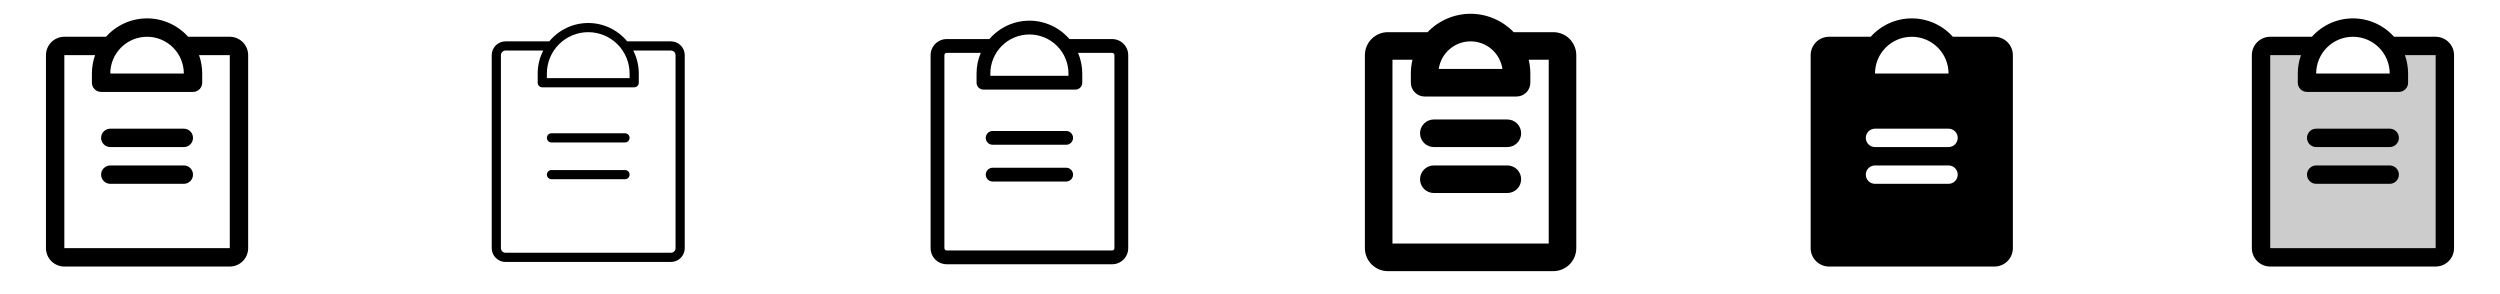 <svg width="272" height="32" viewBox="0 0 272 32" fill="none" xmlns="http://www.w3.org/2000/svg">
<g clip-path="url(#clip0_17_10400)">
<path d="M21 19C21 19.265 20.895 19.52 20.707 19.707C20.52 19.895 20.265 20 20 20H12C11.735 20 11.48 19.895 11.293 19.707C11.105 19.52 11 19.265 11 19C11 18.735 11.105 18.48 11.293 18.293C11.48 18.105 11.735 18 12 18H20C20.265 18 20.52 18.105 20.707 18.293C20.895 18.48 21 18.735 21 19ZM20 14H12C11.735 14 11.48 14.105 11.293 14.293C11.105 14.48 11 14.735 11 15C11 15.265 11.105 15.52 11.293 15.707C11.48 15.895 11.735 16 12 16H20C20.265 16 20.52 15.895 20.707 15.707C20.895 15.52 21 15.265 21 15C21 14.735 20.895 14.48 20.707 14.293C20.52 14.105 20.265 14 20 14ZM27 6V27C27 27.53 26.789 28.039 26.414 28.414C26.039 28.789 25.53 29 25 29H7C6.47 29 5.961 28.789 5.586 28.414C5.211 28.039 5 27.53 5 27V6C5 5.47 5.211 4.961 5.586 4.586C5.961 4.211 6.47 4 7 4H11.533C12.094 3.371 12.783 2.868 13.553 2.523C14.322 2.178 15.156 2 16 2C16.843 2 17.677 2.178 18.447 2.523C19.217 2.868 19.906 3.371 20.468 4H25C25.53 4 26.039 4.211 26.414 4.586C26.789 4.961 27 5.47 27 6ZM12 8H20C20 6.939 19.579 5.922 18.828 5.172C18.078 4.421 17.061 4 16 4C14.939 4 13.922 4.421 13.172 5.172C12.421 5.922 12 6.939 12 8ZM25 6H21.656C21.884 6.642 22 7.319 22 8V9C22 9.265 21.895 9.52 21.707 9.707C21.52 9.895 21.265 10 21 10H11C10.735 10 10.48 9.895 10.293 9.707C10.105 9.52 10 9.265 10 9V8C10 7.319 10.116 6.642 10.344 6H7V27H25V6Z" fill="currentColor"/>
<path d="M68.5 19C68.5 19.133 68.447 19.26 68.354 19.354C68.26 19.447 68.133 19.5 68 19.5H60C59.867 19.5 59.74 19.447 59.646 19.354C59.553 19.26 59.5 19.133 59.5 19C59.5 18.867 59.553 18.74 59.646 18.646C59.74 18.553 59.867 18.5 60 18.5H68C68.133 18.5 68.26 18.553 68.354 18.646C68.447 18.74 68.5 18.867 68.5 19ZM68 14.5H60C59.867 14.5 59.74 14.553 59.646 14.646C59.553 14.74 59.5 14.867 59.5 15C59.5 15.133 59.553 15.26 59.646 15.354C59.74 15.447 59.867 15.5 60 15.5H68C68.133 15.5 68.26 15.447 68.354 15.354C68.447 15.26 68.5 15.133 68.5 15C68.5 14.867 68.447 14.74 68.354 14.646C68.26 14.553 68.133 14.5 68 14.5ZM74.5 6V27C74.5 27.398 74.342 27.779 74.061 28.061C73.779 28.342 73.398 28.5 73 28.5H55C54.602 28.5 54.221 28.342 53.939 28.061C53.658 27.779 53.5 27.398 53.5 27V6C53.5 5.602 53.658 5.221 53.939 4.939C54.221 4.658 54.602 4.5 55 4.5H59.76C60.276 3.875 60.924 3.373 61.657 3.027C62.39 2.682 63.19 2.503 64 2.503C64.81 2.503 65.61 2.682 66.343 3.027C67.076 3.373 67.724 3.875 68.24 4.5H73C73.398 4.5 73.779 4.658 74.061 4.939C74.342 5.221 74.5 5.602 74.5 6ZM59.5 8V8.5H68.5V8C68.5 6.806 68.026 5.662 67.182 4.818C66.338 3.974 65.194 3.5 64 3.5C62.806 3.5 61.662 3.974 60.818 4.818C59.974 5.662 59.5 6.806 59.5 8ZM73.5 6C73.5 5.867 73.447 5.74 73.354 5.646C73.26 5.553 73.133 5.5 73 5.5H68.896C69.294 6.273 69.501 7.13 69.5 8V9C69.5 9.133 69.447 9.26 69.354 9.354C69.26 9.447 69.133 9.5 69 9.5H59C58.867 9.5 58.74 9.447 58.646 9.354C58.553 9.26 58.5 9.133 58.5 9V8C58.499 7.13 58.706 6.273 59.104 5.5H55C54.867 5.5 54.74 5.553 54.646 5.646C54.553 5.74 54.5 5.867 54.5 6V27C54.5 27.133 54.553 27.26 54.646 27.354C54.74 27.447 54.867 27.5 55 27.5H73C73.133 27.5 73.26 27.447 73.354 27.354C73.447 27.26 73.5 27.133 73.5 27V6Z" fill="currentColor"/>
<path d="M116.75 19C116.75 19.199 116.671 19.39 116.53 19.53C116.39 19.671 116.199 19.75 116 19.75H108C107.801 19.75 107.61 19.671 107.47 19.53C107.329 19.39 107.25 19.199 107.25 19C107.25 18.801 107.329 18.61 107.47 18.47C107.61 18.329 107.801 18.25 108 18.25H116C116.199 18.25 116.39 18.329 116.53 18.47C116.671 18.61 116.75 18.801 116.75 19ZM116 14.25H108C107.801 14.25 107.61 14.329 107.47 14.47C107.329 14.61 107.25 14.801 107.25 15C107.25 15.199 107.329 15.39 107.47 15.53C107.61 15.671 107.801 15.75 108 15.75H116C116.199 15.75 116.39 15.671 116.53 15.53C116.671 15.39 116.75 15.199 116.75 15C116.75 14.801 116.671 14.61 116.53 14.47C116.39 14.329 116.199 14.25 116 14.25ZM122.75 6V27C122.75 27.464 122.566 27.909 122.237 28.238C121.909 28.566 121.464 28.75 121 28.75H103C102.536 28.75 102.091 28.566 101.763 28.238C101.434 27.909 101.25 27.464 101.25 27V6C101.25 5.536 101.434 5.091 101.763 4.763C102.091 4.434 102.536 4.25 103 4.25H107.646C108.185 3.623 108.853 3.119 109.604 2.774C110.356 2.429 111.173 2.25 112 2.25C112.827 2.25 113.644 2.429 114.396 2.774C115.147 3.119 115.815 3.623 116.354 4.25H121C121.464 4.25 121.909 4.434 122.237 4.763C122.566 5.091 122.75 5.536 122.75 6ZM107.75 8V8.25H116.25V8C116.25 6.873 115.802 5.792 115.005 4.995C114.208 4.198 113.127 3.75 112 3.75C110.873 3.75 109.792 4.198 108.995 4.995C108.198 5.792 107.75 6.873 107.75 8ZM121.25 6C121.25 5.934 121.224 5.87 121.177 5.823C121.13 5.776 121.066 5.75 121 5.75H117.291C117.595 6.461 117.751 7.227 117.75 8V9C117.75 9.199 117.671 9.39 117.53 9.53C117.39 9.671 117.199 9.75 117 9.75H107C106.801 9.75 106.61 9.671 106.47 9.53C106.329 9.39 106.25 9.199 106.25 9V8C106.249 7.227 106.405 6.461 106.709 5.75H103C102.934 5.75 102.87 5.776 102.823 5.823C102.776 5.87 102.75 5.934 102.75 6V27C102.75 27.066 102.776 27.13 102.823 27.177C102.87 27.224 102.934 27.25 103 27.25H121C121.066 27.25 121.13 27.224 121.177 27.177C121.224 27.13 121.25 27.066 121.25 27V6Z" fill="currentColor"/>
<path d="M165.5 19.5C165.5 19.898 165.342 20.279 165.061 20.561C164.779 20.842 164.398 21 164 21H156C155.602 21 155.221 20.842 154.939 20.561C154.658 20.279 154.5 19.898 154.5 19.5C154.5 19.102 154.658 18.721 154.939 18.439C155.221 18.158 155.602 18 156 18H164C164.398 18 164.779 18.158 165.061 18.439C165.342 18.721 165.5 19.102 165.5 19.5ZM164 13H156C155.602 13 155.221 13.158 154.939 13.439C154.658 13.721 154.5 14.102 154.5 14.5C154.5 14.898 154.658 15.279 154.939 15.561C155.221 15.842 155.602 16 156 16H164C164.398 16 164.779 15.842 165.061 15.561C165.342 15.279 165.5 14.898 165.5 14.5C165.5 14.102 165.342 13.721 165.061 13.439C164.779 13.158 164.398 13 164 13ZM171.5 6V27C171.5 27.663 171.237 28.299 170.768 28.768C170.299 29.237 169.663 29.5 169 29.5H151C150.337 29.5 149.701 29.237 149.232 28.768C148.763 28.299 148.5 27.663 148.5 27V6C148.5 5.337 148.763 4.701 149.232 4.232C149.701 3.763 150.337 3.5 151 3.5H155.316C155.922 2.868 156.649 2.365 157.454 2.021C158.259 1.677 159.125 1.5 160 1.5C160.875 1.5 161.741 1.677 162.546 2.021C163.351 2.365 164.078 2.868 164.684 3.5H169C169.663 3.5 170.299 3.763 170.768 4.232C171.237 4.701 171.5 5.337 171.5 6ZM160 4.5C159.158 4.5 158.345 4.803 157.709 5.354C157.073 5.905 156.656 6.667 156.536 7.5H163.464C163.344 6.667 162.927 5.905 162.291 5.354C161.655 4.803 160.842 4.5 160 4.5ZM168.5 6.5H166.324C166.44 6.992 166.5 7.495 166.5 8V9C166.5 9.398 166.342 9.779 166.061 10.061C165.779 10.342 165.398 10.5 165 10.5H155C154.602 10.5 154.221 10.342 153.939 10.061C153.658 9.779 153.5 9.398 153.5 9V8C153.5 7.495 153.56 6.992 153.676 6.5H151.5V26.5H168.5V6.5Z" fill="currentColor"/>
<path d="M217 4H212.468C211.906 3.371 211.217 2.868 210.447 2.523C209.677 2.178 208.843 2 208 2C207.157 2 206.323 2.178 205.553 2.523C204.783 2.868 204.094 3.371 203.533 4H199C198.47 4 197.961 4.211 197.586 4.586C197.211 4.961 197 5.47 197 6V27C197 27.53 197.211 28.039 197.586 28.414C197.961 28.789 198.47 29 199 29H217C217.53 29 218.039 28.789 218.414 28.414C218.789 28.039 219 27.53 219 27V6C219 5.47 218.789 4.961 218.414 4.586C218.039 4.211 217.53 4 217 4ZM208 4C209.061 4 210.078 4.421 210.828 5.172C211.579 5.922 212 6.939 212 8H204C204 6.939 204.421 5.922 205.172 5.172C205.922 4.421 206.939 4 208 4ZM212 20H204C203.735 20 203.48 19.895 203.293 19.707C203.105 19.52 203 19.265 203 19C203 18.735 203.105 18.48 203.293 18.293C203.48 18.105 203.735 18 204 18H212C212.265 18 212.52 18.105 212.707 18.293C212.895 18.48 213 18.735 213 19C213 19.265 212.895 19.52 212.707 19.707C212.52 19.895 212.265 20 212 20ZM212 16H204C203.735 16 203.48 15.895 203.293 15.707C203.105 15.52 203 15.265 203 15C203 14.735 203.105 14.48 203.293 14.293C203.48 14.105 203.735 14 204 14H212C212.265 14 212.52 14.105 212.707 14.293C212.895 14.48 213 14.735 213 15C213 15.265 212.895 15.52 212.707 15.707C212.52 15.895 212.265 16 212 16Z" fill="currentColor"/>
<path opacity="0.2" d="M266 6V27C266 27.265 265.895 27.52 265.707 27.707C265.52 27.895 265.265 28 265 28H247C246.735 28 246.48 27.895 246.293 27.707C246.105 27.52 246 27.265 246 27V6C246 5.735 246.105 5.48 246.293 5.293C246.48 5.105 246.735 5 247 5H252C251.35 5.865 250.998 6.918 251 8V9H261V8C261.002 6.918 260.65 5.865 260 5H265C265.265 5 265.52 5.105 265.707 5.293C265.895 5.48 266 5.735 266 6Z" fill="currentColor"/>
<path d="M261 19C261 19.265 260.895 19.52 260.707 19.707C260.52 19.895 260.265 20 260 20H252C251.735 20 251.48 19.895 251.293 19.707C251.105 19.52 251 19.265 251 19C251 18.735 251.105 18.48 251.293 18.293C251.48 18.105 251.735 18 252 18H260C260.265 18 260.52 18.105 260.707 18.293C260.895 18.48 261 18.735 261 19ZM260 14H252C251.735 14 251.48 14.105 251.293 14.293C251.105 14.48 251 14.735 251 15C251 15.265 251.105 15.52 251.293 15.707C251.48 15.895 251.735 16 252 16H260C260.265 16 260.52 15.895 260.707 15.707C260.895 15.52 261 15.265 261 15C261 14.735 260.895 14.48 260.707 14.293C260.52 14.105 260.265 14 260 14ZM267 6V27C267 27.53 266.789 28.039 266.414 28.414C266.039 28.789 265.53 29 265 29H247C246.47 29 245.961 28.789 245.586 28.414C245.211 28.039 245 27.53 245 27V6C245 5.47 245.211 4.961 245.586 4.586C245.961 4.211 246.47 4 247 4H251.533C252.094 3.371 252.783 2.868 253.553 2.523C254.323 2.178 255.157 2 256 2C256.843 2 257.677 2.178 258.447 2.523C259.217 2.868 259.906 3.371 260.468 4H265C265.53 4 266.039 4.211 266.414 4.586C266.789 4.961 267 5.47 267 6ZM252 8H260C260 6.939 259.579 5.922 258.828 5.172C258.078 4.421 257.061 4 256 4C254.939 4 253.922 4.421 253.172 5.172C252.421 5.922 252 6.939 252 8ZM265 6H261.656C261.884 6.642 262 7.319 262 8V9C262 9.265 261.895 9.52 261.707 9.707C261.52 9.895 261.265 10 261 10H251C250.735 10 250.48 9.895 250.293 9.707C250.105 9.52 250 9.265 250 9V8C250 7.319 250.116 6.642 250.344 6H247V27H265V6Z" fill="currentColor"/>
</g>
<defs>
<clipPath id="clip0_17_10400">
<rect width="272" height="32" rx="5" fill="white"/>
</clipPath>
</defs>
</svg>
